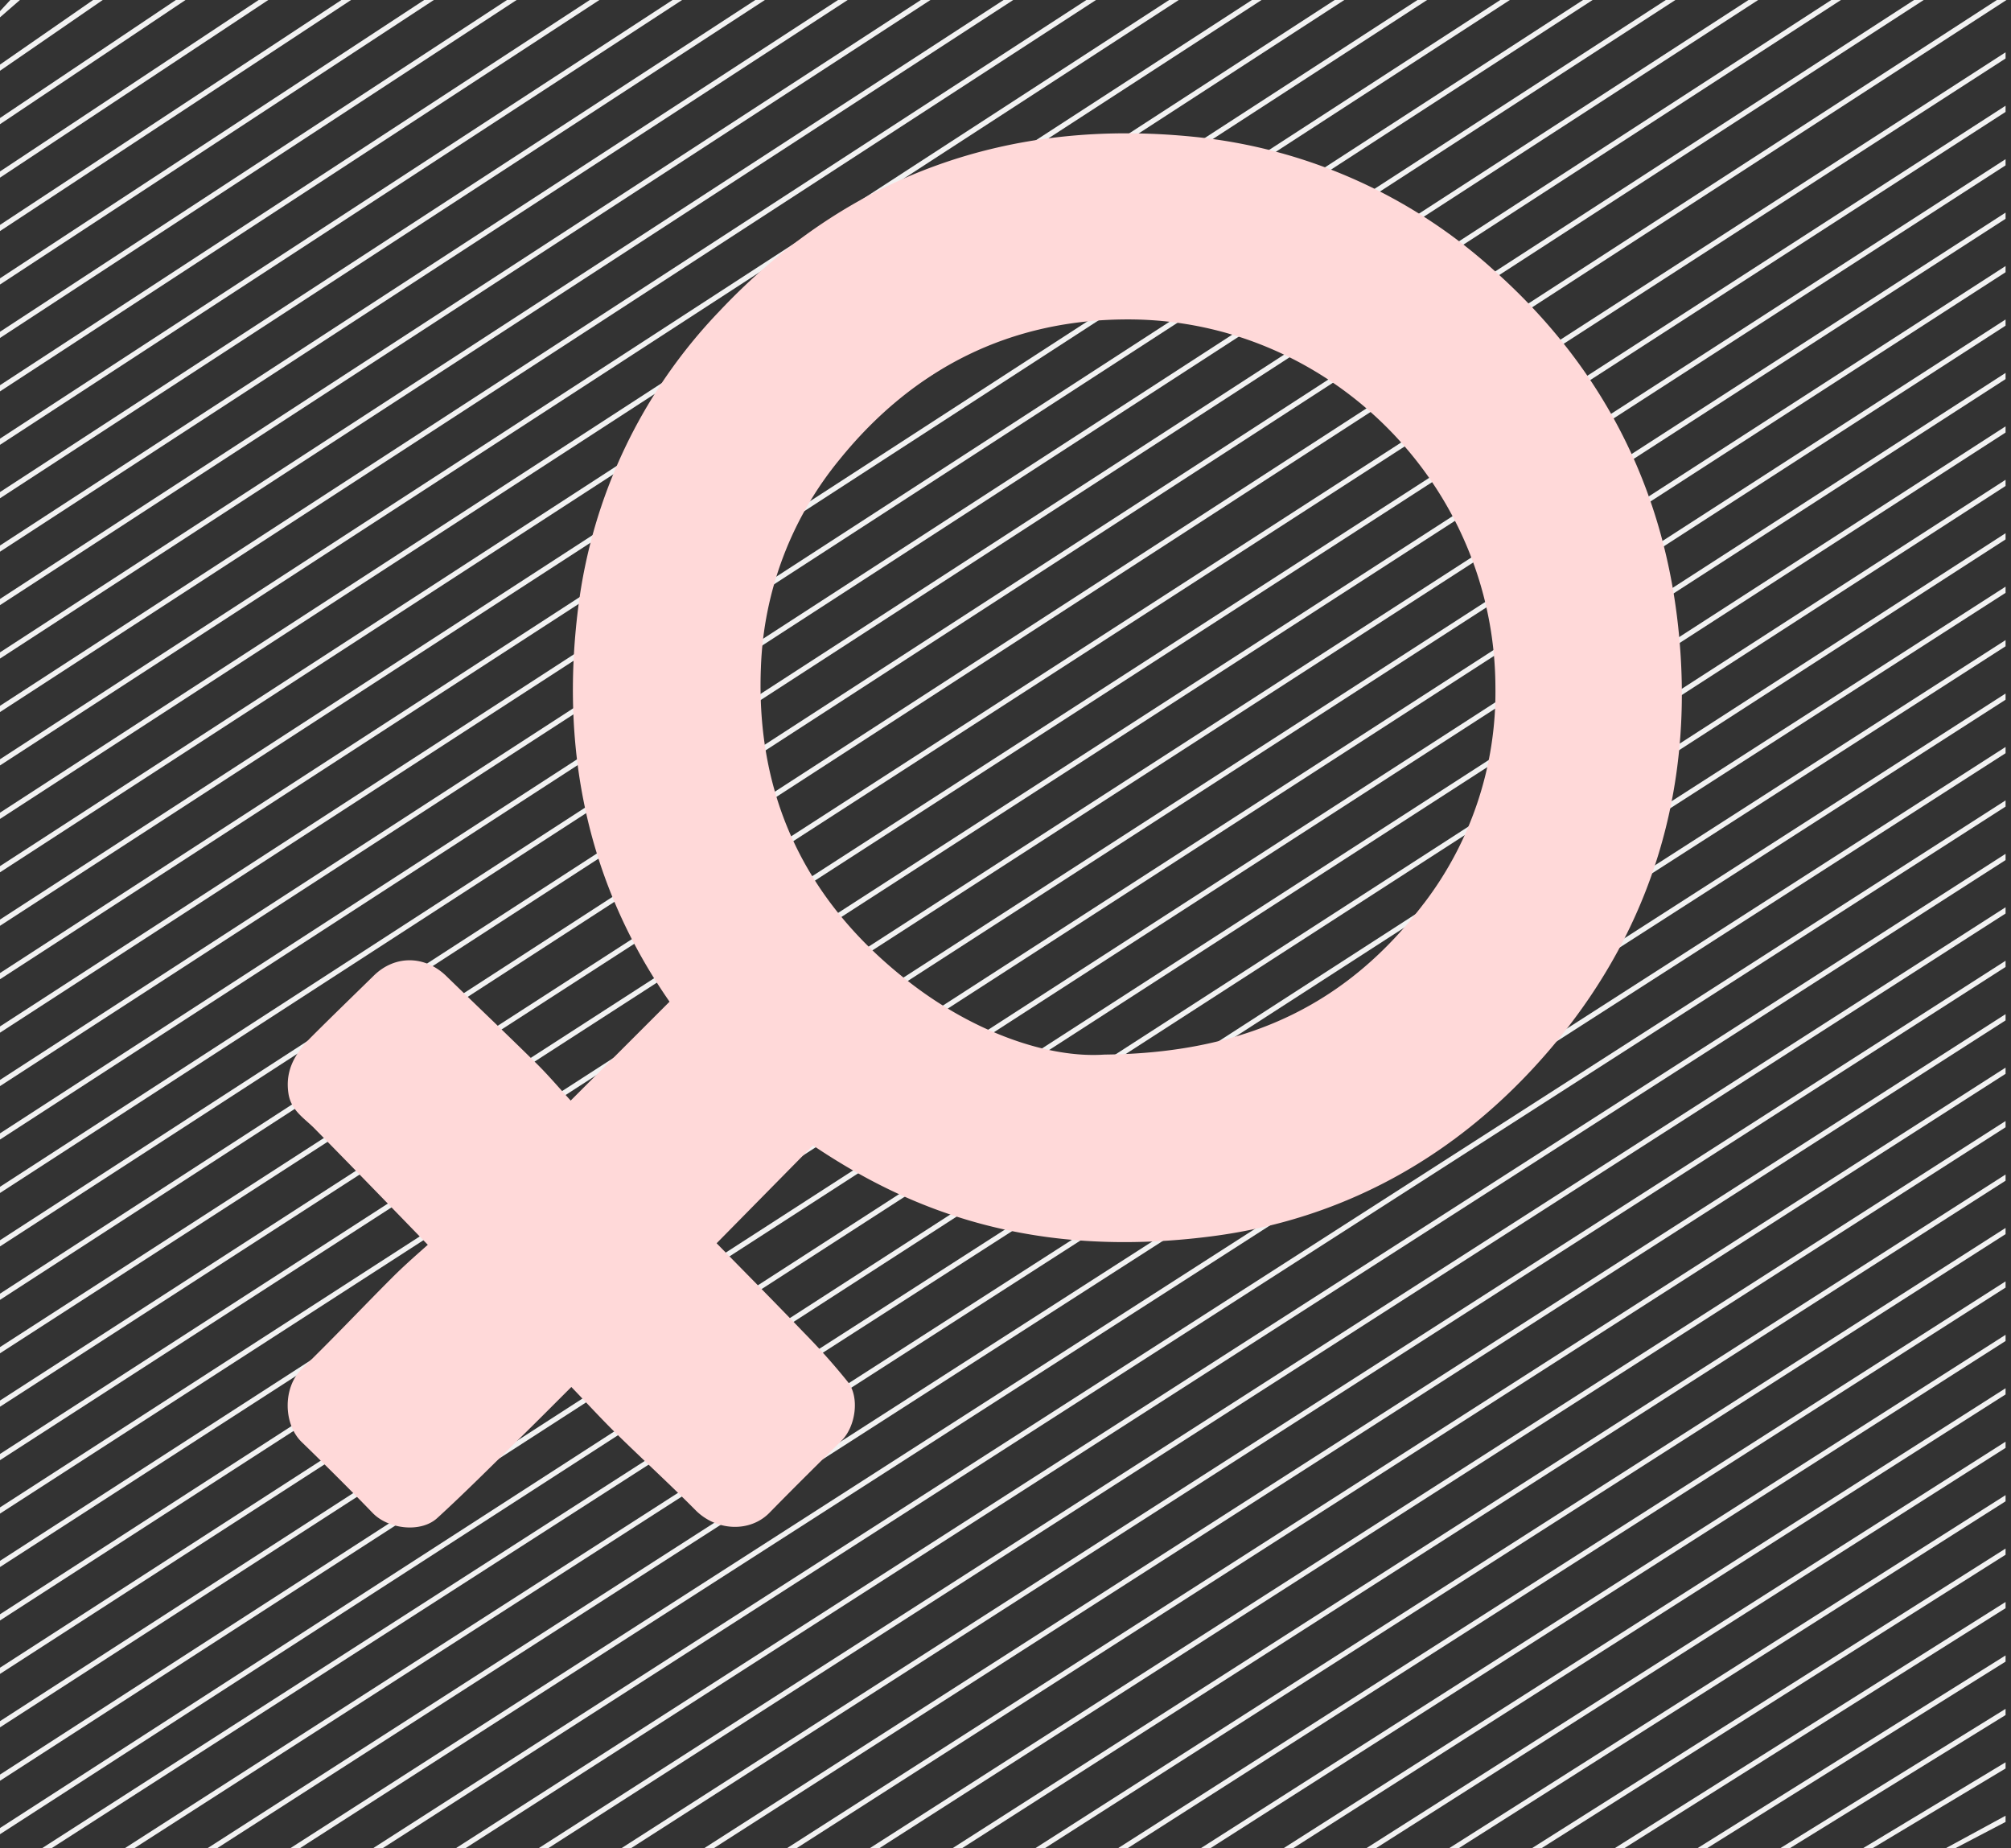<svg id="_1" data-name="1" xmlns="http://www.w3.org/2000/svg" viewBox="0 0 370 340"><rect x="0" y="0" width="370" height="340" fill="#333333" stroke="none"/><defs><style>.cls-1{fill:#f2f2f2;}.cls-2{fill:#ffd9d9;}</style></defs><title>Image_Beremen</title><polygon class="cls-1" points="1.9 0 0 2.05 0 3.19 3.67 0 1.9 0"/><polygon class="cls-1" points="17.13 0 0 11.88 0 13.02 18.9 0 17.13 0"/><polygon class="cls-1" points="32.36 0 0 21.71 0 22.85 34.13 0 32.36 0"/><polygon class="cls-1" points="47.59 0 0 31.54 0 32.68 49.36 0 47.59 0"/><polygon class="cls-1" points="62.82 0 0 41.37 0 42.51 64.59 0 62.82 0"/><polygon class="cls-1" points="78.05 0 0 51.2 0 52.34 79.82 0 78.05 0"/><polygon class="cls-1" points="93.28 0 0 61.03 0 62.17 95.05 0 93.28 0"/><polygon class="cls-1" points="108.51 0 0 70.86 0 72 110.28 0 108.51 0"/><polygon class="cls-1" points="123.74 0 0 80.69 0 81.83 125.5 0 123.74 0"/><polygon class="cls-1" points="138.97 0 0 90.52 0 91.66 140.73 0 138.97 0"/><polygon class="cls-1" points="154.19 0 0 100.35 0 101.49 155.96 0 154.19 0"/><polygon class="cls-1" points="169.42 0 0 110.18 0 111.32 171.19 0 169.42 0"/><polygon class="cls-1" points="184.65 0 0 120.01 0 121.15 186.42 0 184.65 0"/><polygon class="cls-1" points="199.88 0 0 129.84 0 130.99 201.65 0 199.88 0"/><polygon class="cls-1" points="215.11 0 0 139.67 0 140.81 216.88 0 215.11 0"/><polygon class="cls-1" points="230.34 0 0 149.5 0 150.65 232.11 0 230.34 0"/><polygon class="cls-1" points="245.57 0 0 159.33 0 160.47 247.34 0 245.57 0"/><polygon class="cls-1" points="260.8 0 0 169.16 0 170.31 262.57 0 260.8 0"/><polygon class="cls-1" points="276.03 0 0 179 0 180.14 277.8 0 276.03 0"/><polygon class="cls-1" points="291.26 0 0 188.82 0 189.97 293.02 0 291.26 0"/><polygon class="cls-1" points="306.49 0 0 198.66 0 199.8 308.25 0 306.49 0"/><polygon class="cls-1" points="321.71 0 0 208.49 0 209.63 323.48 0 321.71 0"/><polygon class="cls-1" points="336.94 0 0 218.32 0 219.46 338.71 0 336.94 0"/><polygon class="cls-1" points="352.17 0 0 228.15 0 229.29 353.94 0 352.17 0"/><polygon class="cls-1" points="367.4 0 0 237.98 0 239.12 369.17 0 367.4 0"/><polygon class="cls-1" points="369 9.62 0 247.81 0 248.95 369 10.76 369 9.62"/><polygon class="cls-1" points="369 19.45 0 257.64 0 258.78 369 20.59 369 19.45"/><polygon class="cls-1" points="369 29.28 0 267.47 0 268.61 369 30.42 369 29.28"/><polygon class="cls-1" points="369 39.11 0 277.3 0 278.44 369 40.25 369 39.11"/><polygon class="cls-1" points="369 48.94 0 287.13 0 288.27 369 50.08 369 48.94"/><polygon class="cls-1" points="369 58.77 0 296.96 0 298.1 369 59.91 369 58.77"/><polygon class="cls-1" points="369 68.6 0 306.79 0 307.93 369 69.74 369 68.6"/><polygon class="cls-1" points="369 78.43 0 316.62 0 317.76 369 79.57 369 78.43"/><polygon class="cls-1" points="369 88.26 0 326.45 0 327.59 369 89.4 369 88.26"/><polygon class="cls-1" points="369 98.09 0 336.28 0 337.42 369 99.23 369 98.09"/><polygon class="cls-1" points="369 107.92 7.72 340 9.48 340 369 109.06 369 107.92"/><polygon class="cls-1" points="369 117.75 22.95 340 24.71 340 369 118.89 369 117.75"/><polygon class="cls-1" points="369 127.58 38.17 340 39.94 340 369 128.72 369 127.58"/><polygon class="cls-1" points="369 137.41 53.4 340 55.17 340 369 138.56 369 137.41"/><polygon class="cls-1" points="369 147.24 68.63 340 70.4 340 369 148.38 369 147.24"/><polygon class="cls-1" points="369 157.07 83.86 340 85.63 340 369 158.22 369 157.07"/><polygon class="cls-1" points="369 166.9 99.09 340 100.86 340 369 168.05 369 166.9"/><polygon class="cls-1" points="369 176.74 114.32 340 116.09 340 369 177.88 369 176.74"/><polygon class="cls-1" points="369 186.56 129.55 340 131.32 340 369 187.71 369 186.56"/><polygon class="cls-1" points="369 196.4 144.78 340 146.55 340 369 197.54 369 196.4"/><polygon class="cls-1" points="369 206.22 160.01 340 161.78 340 369 207.37 369 206.22"/><polygon class="cls-1" points="369 216.06 175.24 340 177 340 369 217.2 369 216.06"/><polygon class="cls-1" points="369 225.89 190.47 340 192.23 340 369 227.03 369 225.89"/><polygon class="cls-1" points="369 235.72 205.69 340 207.46 340 369 236.86 369 235.72"/><polygon class="cls-1" points="369 245.55 220.92 340 222.69 340 369 246.69 369 245.55"/><polygon class="cls-1" points="369 255.38 236.15 340 237.92 340 369 256.52 369 255.38"/><polygon class="cls-1" points="369 265.21 251.38 340 253.15 340 369 266.35 369 265.21"/><polygon class="cls-1" points="369 275.04 266.61 340 268.38 340 369 276.18 369 275.04"/><polygon class="cls-1" points="369 284.87 281.84 340 283.61 340 369 286.01 369 284.87"/><polygon class="cls-1" points="369 294.7 297.07 340 298.84 340 369 295.84 369 294.7"/><polygon class="cls-1" points="369 304.53 312.3 340 314.07 340 369 305.67 369 304.53"/><polygon class="cls-1" points="369 314.36 327.53 340 329.3 340 369 315.5 369 314.36"/><polygon class="cls-1" points="369 324.19 342.76 340 344.52 340 369 325.33 369 324.19"/><polygon class="cls-1" points="369 335.16 369 334.02 357.99 340 359.75 340 369 335.16"/><path class="cls-2" d="M309,117.71c-2.35-27.11-13.85-49.94-34.14-68a96.5,96.5,0,0,0-55.16-24.54c-34-3.45-63.61,6.91-87.33,32.07a95.93,95.93,0,0,0-26,54.64c-3.25,25.91,1.57,50.47,16.82,72.39L105,202.46c-2.16-2.36-4.14-4.7-6.32-6.85-5.46-5.38-11-10.64-16.51-16-3.9-3.84-9.45-4-13.39-.14s-7.7,7.49-11.5,11.29c-2.85,2.85-4.87,6-4.21,10.39,0.48,3.22,3,4.58,4.9,6.55,6.88,7,13.67,14,20.74,21.29C76.44,231,74.17,233,72,235.18c-5.51,5.52-10.86,11.2-16.46,16.63C52,255.24,52.13,262,55.5,265.27c4.42,4.29,8.8,8.64,13.08,13.07,2.84,2.94,8.82,3.71,11.87.92,5.22-4.77,10.2-9.8,15.26-14.75,3.15-3.08,6.24-6.2,9.41-9.36,2.9,3,5.46,5.81,8.16,8.46,4.86,4.77,9.9,9.37,14.7,14.21,3.82,3.85,10,4.14,13.6.46,4.36-4.46,8.8-8.84,13.23-13.23,2.61-2.58,3.41-8,1.17-10.85a121.33,121.33,0,0,0-8.13-9.11c-5.31-5.54-10.73-11-16-16.38l17.73-18c17.39,11.73,40.08,21,73.28,16.73,25.7-3.3,47.18-16,63.56-35.88C303.91,170.34,311.42,145.28,309,117.71Zm-47,48.45c-13.5,17.76-31.51,27.58-58.79,27.84-10.48.72-24-4.21-35.48-13C148.83,166.54,139,147.23,140,122.76a63.79,63.79,0,0,1,14.44-38.19C168,67.79,185.88,58.68,207.8,58.76c36.9,0.13,67.24,30.53,67.34,67.71A64,64,0,0,1,262,166.17Z"/></svg>
